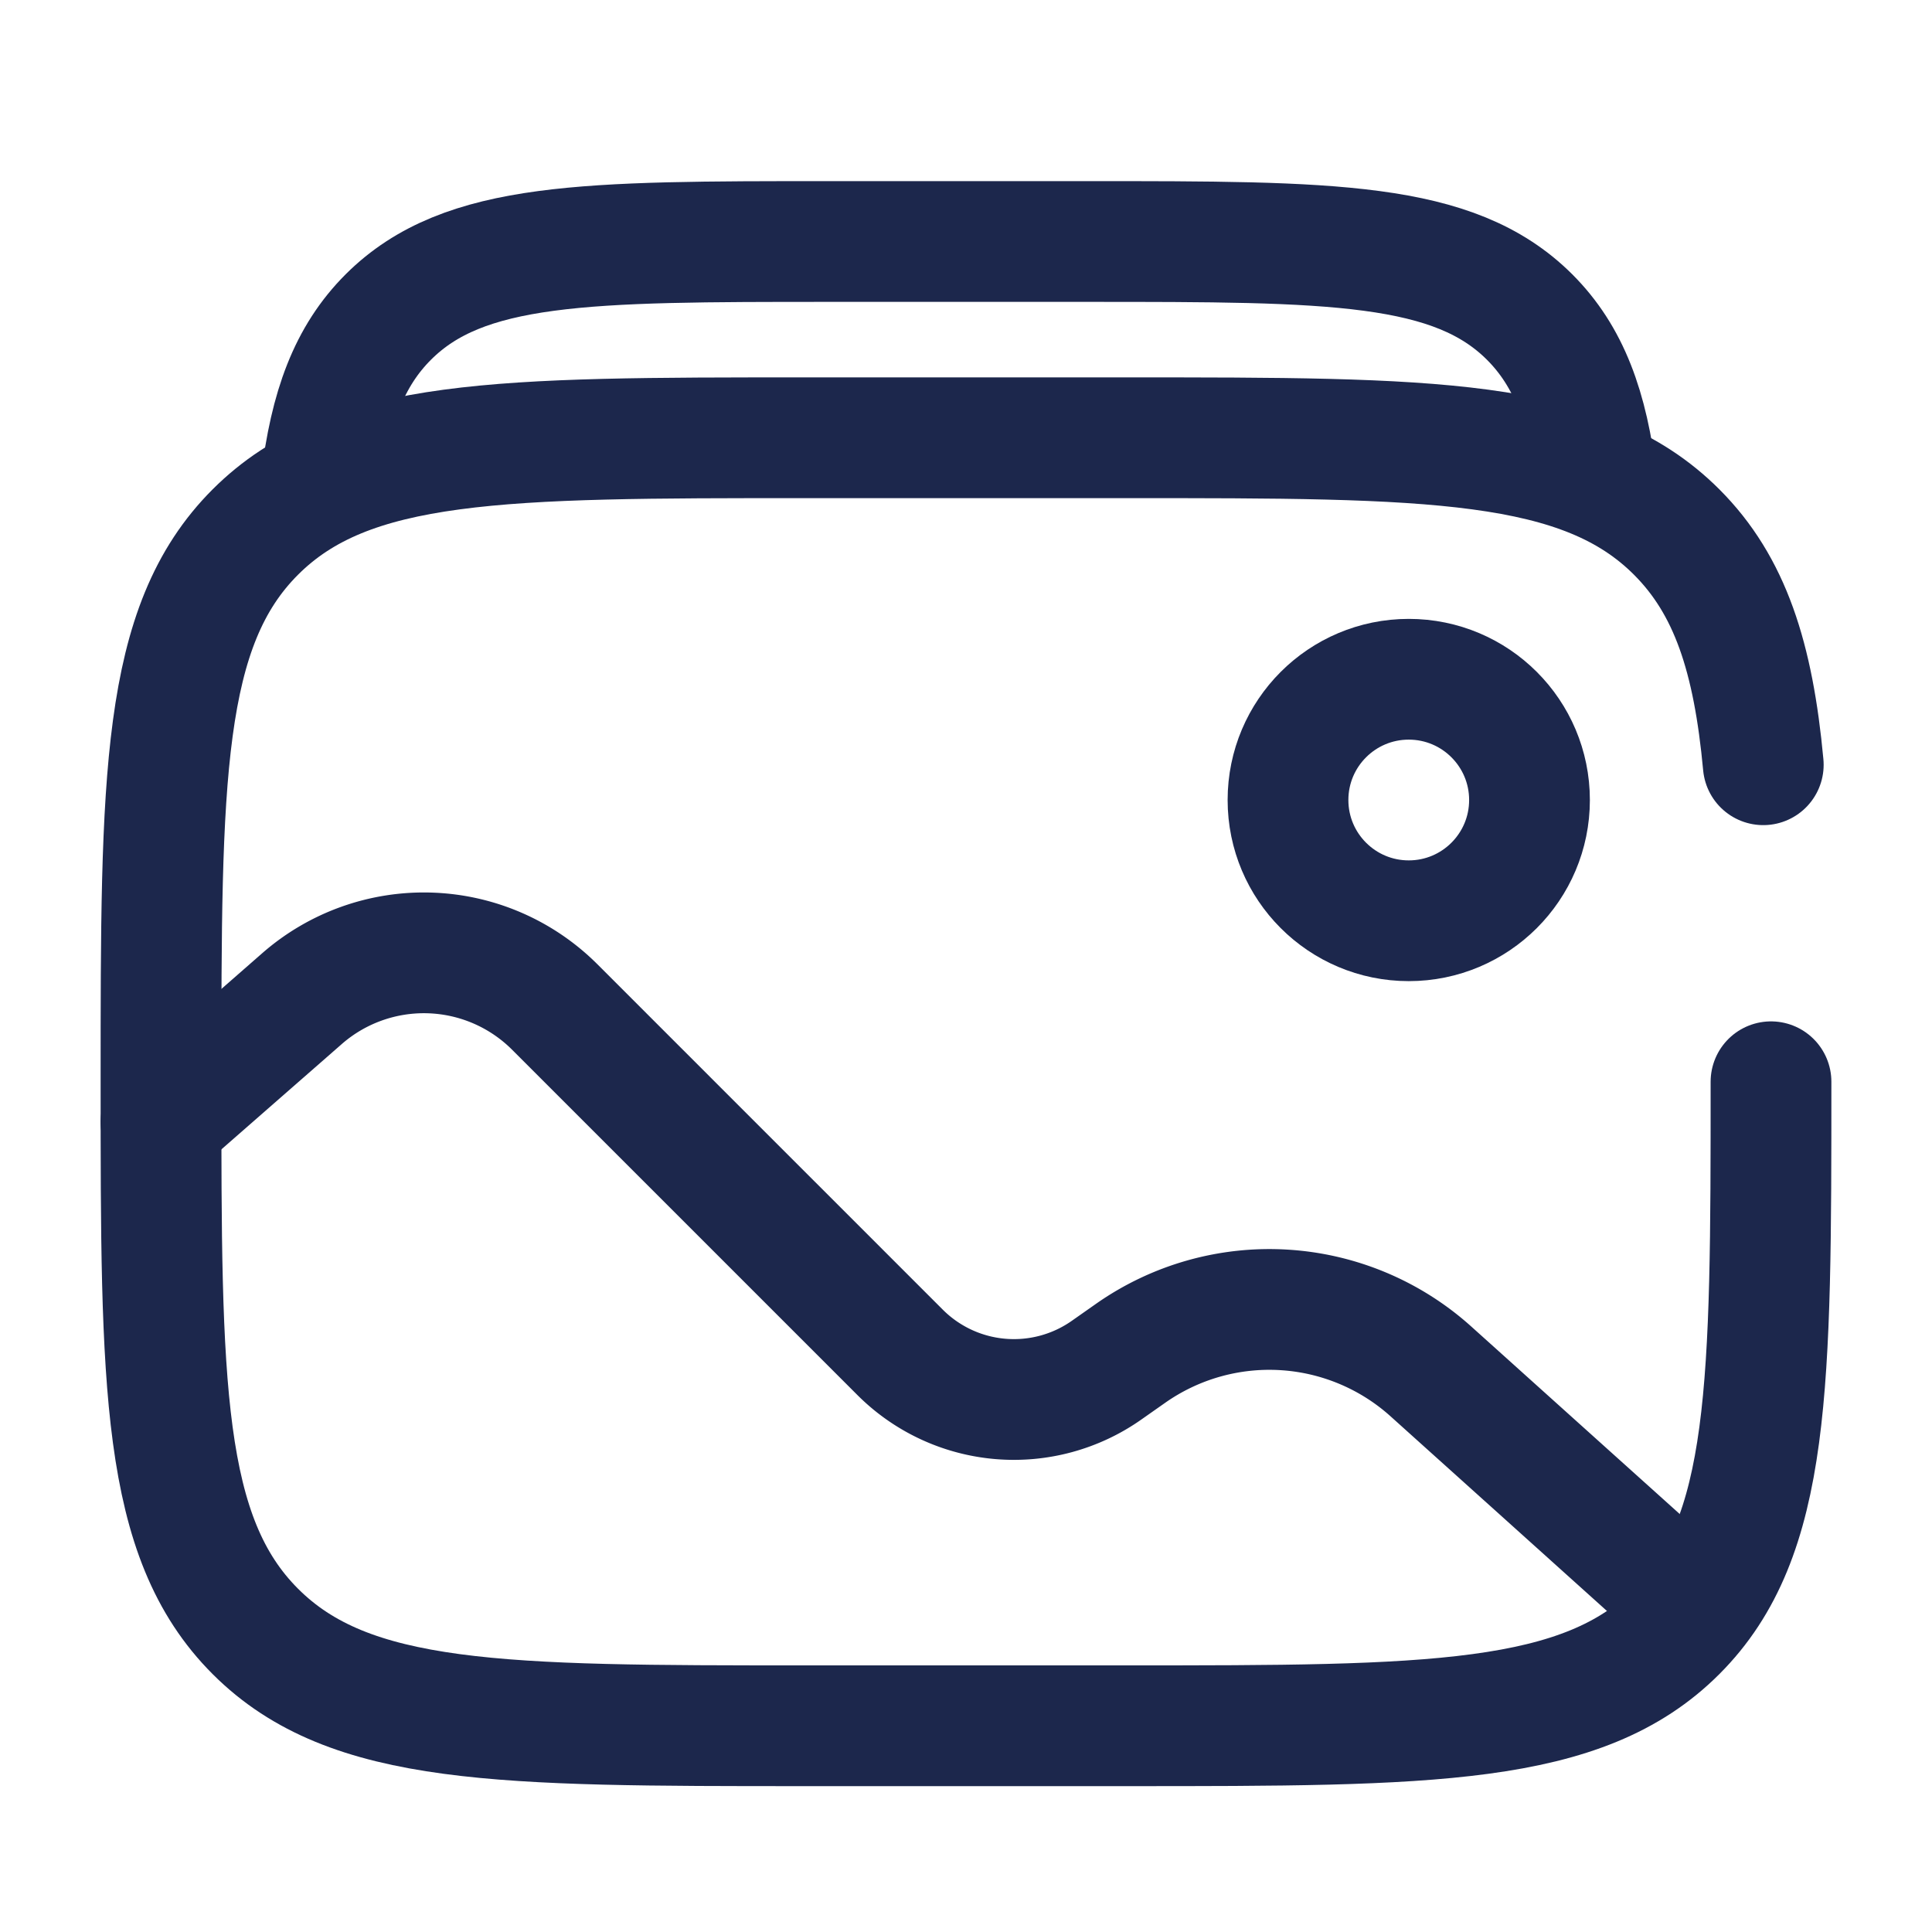 <svg xmlns="http://www.w3.org/2000/svg" width="24" height="24" fill="none">
  <g stroke="#1C274C" stroke-width="1.5">
    <path stroke-linecap="round" d="M22 13.438c0 3.77 0 5.656-1.172 6.828-1.171 1.172-3.057 1.172-6.828 1.172h-4c-3.771 0-5.657 0-6.828-1.172C2 19.094 2 17.209 2 13.438 2 9.665 2 7.78 3.172 6.609 4.343 5.438 6.229 5.438 10 5.438h4c3.771 0 5.657 0 6.828 1.171.664.664.952 1.556 1.076 2.891"/>
    <path d="M3.988 6c.112-.931.347-1.574.837-2.063C5.765 3 7.279 3 10.307 3h3.211c3.028 0 4.541 0 5.482.937.49.489.725 1.132.837 2.063"/>
    <circle cx="17.5" cy="9.938" r="1.5"/>
    <path stroke-linecap="round" d="m2 13.938 1.752-1.533a2.3 2.3 0 0 1 3.14.105l4.29 4.29a2 2 0 0 0 2.564.221l.299-.21a3 3 0 0 1 3.731.226l3.224 2.9"/>
  </g>
</svg>
